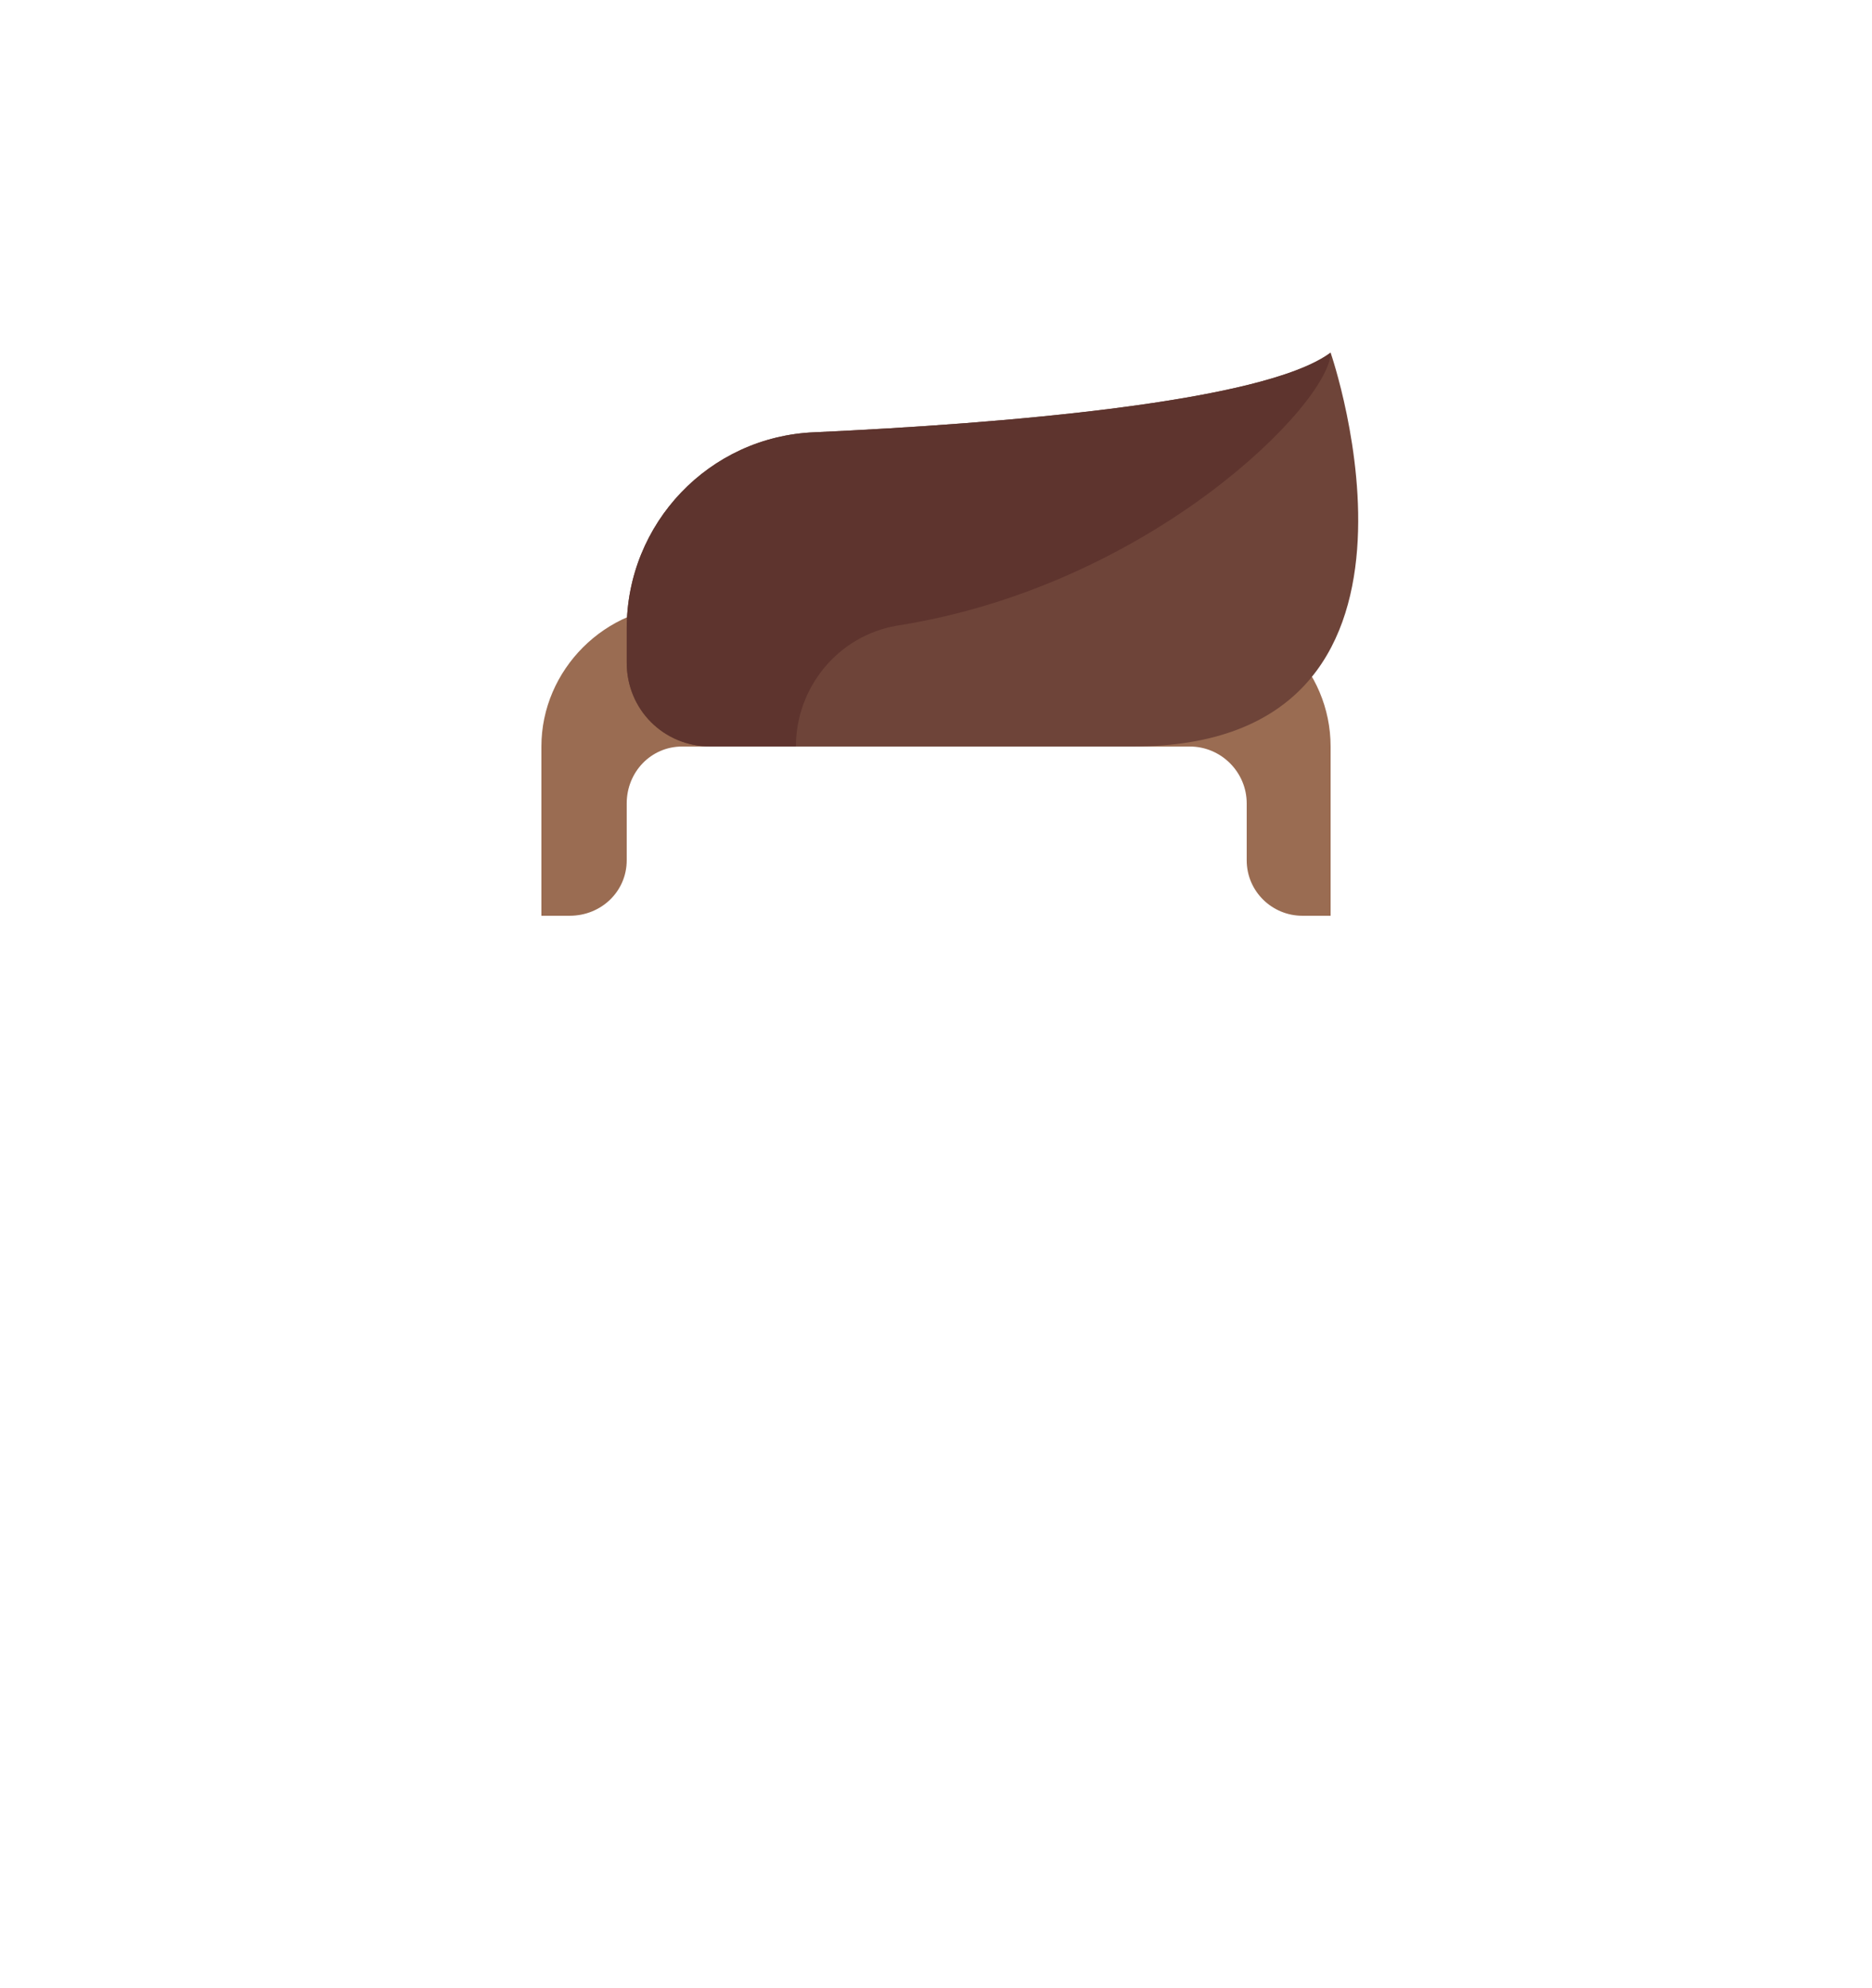 <?xml version="1.0" encoding="UTF-8"?>
<!DOCTYPE svg PUBLIC "-//W3C//DTD SVG 1.0//EN" "http://www.w3.org/TR/2001/REC-SVG-20010904/DTD/svg10.dtd">
<!-- Creator: CorelDRAW 2020 (64 Bit) -->
<svg xmlns="http://www.w3.org/2000/svg" xml:space="preserve" width="339px" height="360px" version="1.0" shape-rendering="geometricPrecision" text-rendering="geometricPrecision" image-rendering="optimizeQuality" fill-rule="evenodd" clip-rule="evenodd"
viewBox="0 0 13.13 13.98"
 xmlns:xlink="http://www.w3.org/1999/xlink"
 xmlns:xodm="http://www.corel.com/coreldraw/odm/2003">
 <g id="Camada_x0020_1">
  <path fill="#9A6C52" fill-rule="nonzero" d="M8.35 4.26l-3.57 0c-0.54,0 -0.99,0.45 -0.99,0.99l0 1.19 0.2 0c0.22,0 0.4,-0.17 0.4,-0.39l0 -0.4c0,-0.22 0.17,-0.4 0.39,-0.4l3.57 0c0.22,0 0.4,0.18 0.4,0.4l0 0.4c0,0.22 0.18,0.39 0.39,0.39l0.2 0 0 -1.19c0,-0.54 -0.44,-0.99 -0.99,-0.99z"/>
  <path fill="#6E4439" fill-rule="nonzero" d="M7.95 5.25l-2.97 0c-0.33,0 -0.59,-0.26 -0.59,-0.59l0 -0.24c0,-0.74 0.58,-1.35 1.32,-1.38 1.31,-0.06 3.16,-0.21 3.63,-0.56 0,0 0.96,2.77 -1.39,2.77z"/>
  <path fill="#5E342E" fill-rule="nonzero" d="M6.29 4.4c1.79,-0.28 3.05,-1.57 3.05,-1.92 -0.47,0.35 -2.32,0.5 -3.63,0.56 -0.74,0.03 -1.32,0.64 -1.32,1.38l0 0.24c0,0.33 0.26,0.59 0.59,0.59l0.6 0c0,-0.42 0.3,-0.78 0.71,-0.85z"/>
  <rect fill="none" width="13.13" height="13.98"/>
 </g>
</svg>
